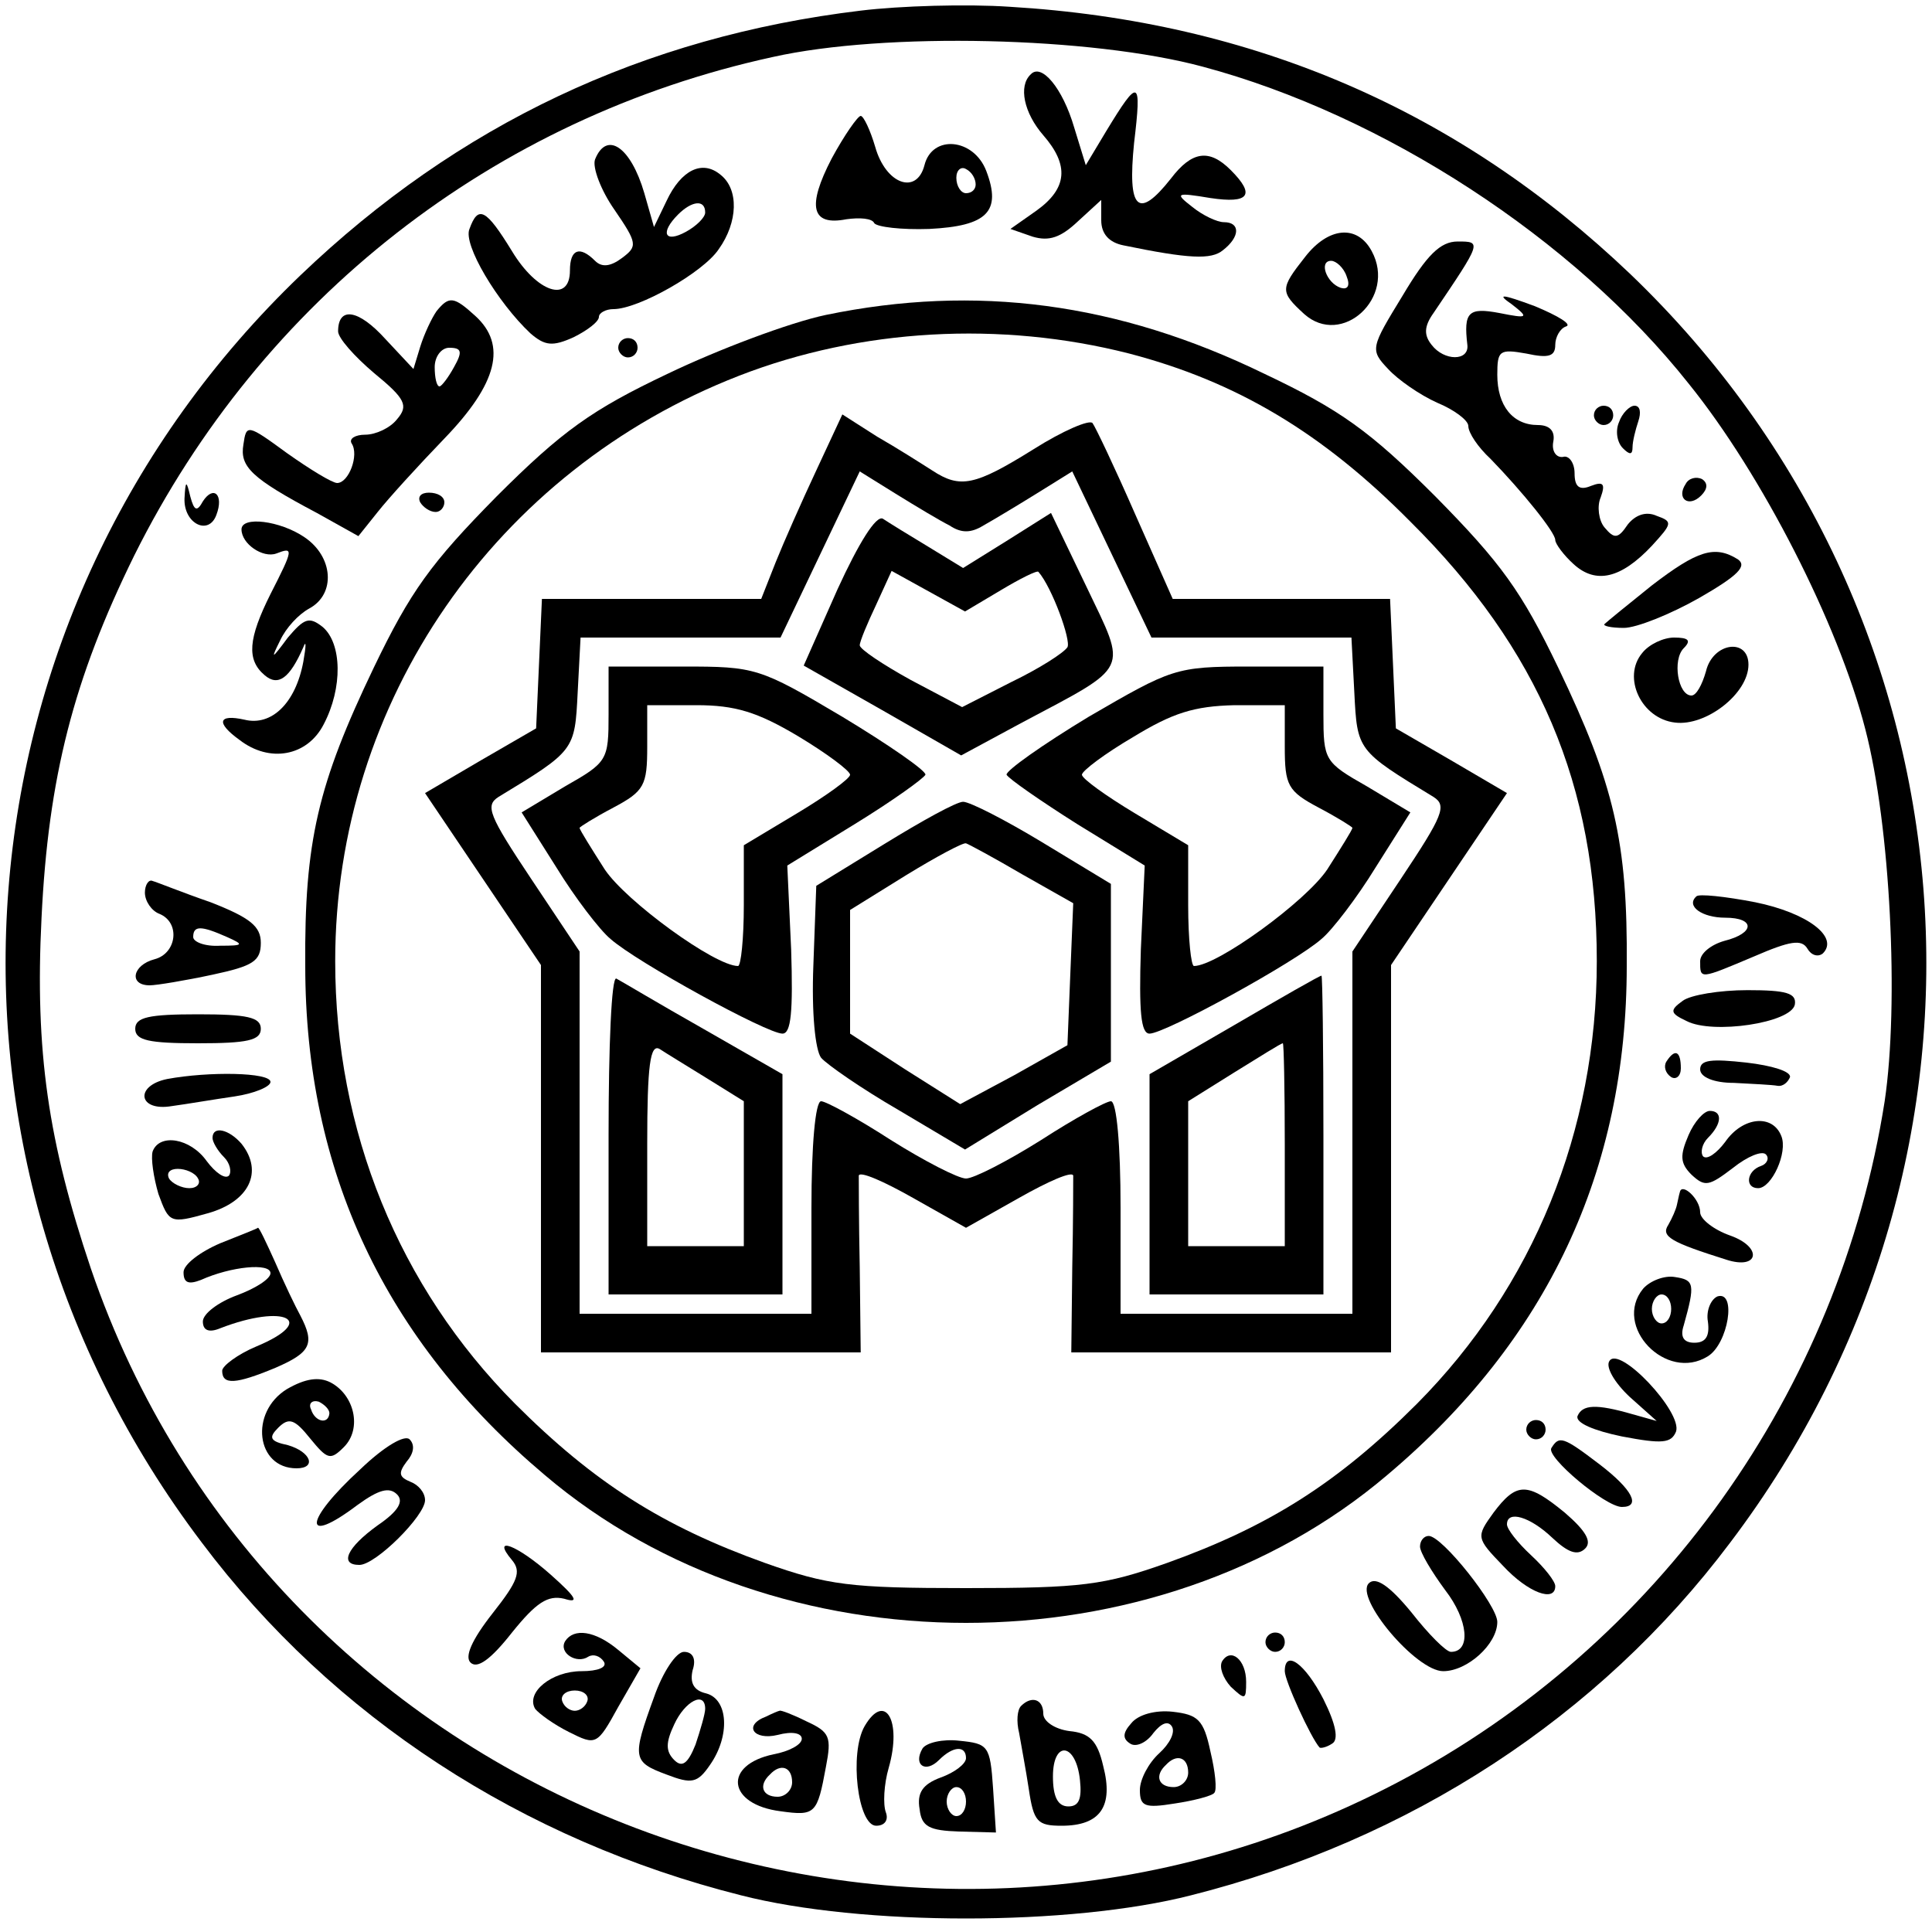 <?xml version="1.0" standalone="no"?>
<!DOCTYPE svg PUBLIC "-//W3C//DTD SVG 20010904//EN"
 "http://www.w3.org/TR/2001/REC-SVG-20010904/DTD/svg10.dtd">
<svg version="1.0" xmlns="http://www.w3.org/2000/svg"
 width="200pt" height="200pt" viewBox="0 0 200 200"
 preserveAspectRatio="xMidYMid meet">

<g transform="translate(0,200) scale(0.1,-0.1)"
fill="#000000" stroke="none">
<path d="M891 1989 c-225 -27 -417 -118 -580 -274 -364 -349 -408 -908 -102
-1312 136 -181 332 -308 558 -365 125 -32 341 -32 466 0 226 57 422 184 558
365 306 404 262 963 -103 1313 -177 169 -390 262 -643 277 -44 3 -113 1 -154
-4z m354 -58 c187 -50 384 -178 503 -328 76 -94 155 -249 183 -358 26 -100 35
-284 20 -385 -47 -300 -234 -563 -504 -705 -518 -273 -1165 -19 -1353 532 -44
131 -58 224 -51 363 7 145 33 247 96 375 132 265 372 453 661 516 116 26 330
21 445 -10z"/>
<path d="M1067 1923 c-13 -12 -7 -40 13 -63 27 -31 25 -55 -7 -78 l-27 -19 23
-8 c17 -5 29 -1 47 16 l24 22 0 -21 c0 -14 8 -23 23 -26 68 -14 91 -15 103 -5
18 14 18 29 1 29 -7 0 -22 7 -33 16 -18 14 -17 15 19 9 40 -6 47 3 21 29 -22
22 -40 20 -62 -9 -34 -43 -45 -32 -38 37 8 67 5 68 -29 12 l-21 -35 -12 39
c-12 41 -34 67 -45 55z"/>
<path d="M861 1836 c-26 -50 -21 -70 15 -63 14 2 27 1 29 -4 3 -4 28 -7 57 -6
60 3 75 18 59 60 -13 34 -56 38 -64 6 -8 -31 -40 -20 -51 19 -5 17 -12 32 -15
32 -3 0 -17 -20 -30 -44z m149 -27 c0 -5 -4 -9 -10 -9 -5 0 -10 7 -10 16 0 8
5 12 10 9 6 -3 10 -10 10 -16z"/>
<path d="M616 1835 c-3 -8 6 -32 20 -52 24 -35 24 -38 8 -50 -12 -9 -21 -10
-28 -3 -16 16 -26 12 -26 -10 0 -34 -34 -23 -60 20 -27 44 -35 48 -44 23 -7
-16 29 -76 63 -108 15 -13 23 -14 45 -4 14 7 26 16 26 21 0 4 7 8 15 8 26 0
93 38 109 62 20 28 21 62 2 77 -19 16 -41 5 -56 -27 l-13 -27 -10 35 c-14 48
-39 65 -51 35z m114 -55 c0 -5 -9 -14 -20 -20 -22 -12 -27 -1 -8 18 14 14 28
16 28 2z"/>
<path d="M1351 1734 c-26 -33 -26 -36 -1 -59 39 -35 96 17 70 65 -15 28 -45
25 -69 -6z m43 -20 c4 -10 1 -14 -6 -12 -15 5 -23 28 -10 28 5 0 13 -7 16 -16z"/>
<path d="M1452 1694 c-33 -54 -34 -56 -15 -76 10 -11 33 -27 51 -35 17 -7 32
-18 32 -24 0 -7 10 -22 23 -34 33 -34 67 -76 67 -84 0 -4 9 -16 19 -25 23 -21
49 -15 81 19 21 23 22 25 5 31 -11 5 -22 1 -30 -9 -10 -15 -14 -15 -24 -3 -6
7 -8 22 -4 31 5 14 3 17 -10 12 -12 -5 -17 -1 -17 13 0 11 -6 19 -12 17 -7 -1
-12 6 -10 16 2 11 -4 17 -16 17 -26 0 -42 20 -42 52 0 25 2 27 30 22 23 -5 30
-3 30 9 0 8 5 17 11 19 7 2 -8 11 -32 21 -35 13 -40 13 -24 2 18 -14 17 -15
-13 -9 -32 6 -37 1 -33 -33 2 -17 -24 -17 -37 0 -8 10 -8 19 2 33 50 74 50 74
25 74 -18 0 -32 -14 -57 -56z"/>
<path d="M452 1678 c-5 -7 -13 -24 -17 -37 l-7 -23 -29 31 c-28 31 -49 34 -49
8 0 -7 17 -26 37 -43 33 -27 36 -34 24 -48 -7 -9 -22 -16 -33 -16 -10 0 -17
-4 -14 -9 8 -12 -3 -41 -15 -41 -5 0 -28 14 -52 31 -41 30 -42 30 -45 9 -4
-23 8 -35 76 -71 l43 -24 20 25 c11 14 42 48 69 76 55 57 65 97 32 127 -22 20
-27 21 -40 5z m18 -58 c-6 -11 -13 -20 -15 -20 -3 0 -5 9 -5 20 0 11 7 20 15
20 13 0 14 -4 5 -20z"/>
<path d="M855 1674 c-38 -8 -112 -36 -164 -61 -78 -37 -109 -59 -177 -127 -68
-69 -89 -98 -127 -177 -58 -121 -72 -180 -71 -309 0 -212 82 -387 248 -527
240 -204 632 -204 872 0 166 140 248 315 248 527 1 129 -13 188 -71 309 -38
79 -59 108 -127 177 -68 68 -99 90 -177 127 -152 74 -299 93 -454 61z m314
-40 c111 -29 200 -82 291 -174 133 -132 193 -273 193 -455 0 -176 -66 -337
-186 -458 -82 -82 -153 -127 -259 -165 -65 -23 -88 -26 -208 -26 -120 0 -143
3 -208 26 -106 38 -177 83 -259 165 -120 121 -186 282 -186 458 0 269 166 508
418 606 126 49 271 57 404 23z"/>
<path d="M845 1513 c-15 -32 -34 -75 -42 -95 l-15 -38 -114 0 -113 0 -3 -67
-3 -67 -57 -33 -58 -34 60 -89 60 -89 0 -201 0 -200 166 0 165 0 -1 88 c-1 48
-1 91 -1 95 1 5 26 -6 56 -23 l55 -31 55 31 c30 17 55 28 56 23 0 -4 0 -47 -1
-95 l-1 -88 165 0 166 0 0 200 0 201 60 89 60 89 -58 34 -57 33 -3 67 -3 67
-112 0 -113 0 -39 88 c-21 48 -41 90 -44 94 -3 4 -31 -8 -61 -27 -61 -38 -76
-41 -105 -22 -11 7 -36 23 -57 35 l-36 23 -27 -58z m138 -57 c12 -8 22 -8 35
0 9 5 34 20 55 33 l37 23 41 -86 41 -86 104 0 103 0 3 -57 c3 -60 3 -60 82
-108 14 -9 10 -19 -34 -85 l-50 -75 0 -187 0 -188 -120 0 -120 0 0 110 c0 64
-4 110 -10 110 -5 0 -38 -18 -72 -40 -35 -22 -70 -40 -78 -40 -8 0 -43 18 -78
40 -34 22 -67 40 -72 40 -6 0 -10 -46 -10 -110 l0 -110 -120 0 -120 0 0 188 0
187 -50 75 c-44 66 -48 76 -34 85 79 48 79 48 82 108 l3 57 103 0 104 0 41 86
41 86 37 -23 c21 -13 46 -28 56 -33z"/>
<path d="M867 1390 l-35 -79 81 -46 82 -47 63 34 c113 60 109 52 67 140 l-37
77 -46 -29 -45 -28 -36 22 c-20 12 -41 25 -47 29 -7 4 -25 -25 -47 -73z m169
-1 c20 12 38 21 39 19 14 -16 34 -71 30 -78 -4 -6 -29 -22 -58 -36 l-51 -26
-53 28 c-29 16 -53 32 -53 36 0 4 8 23 17 42 l16 35 38 -21 38 -21 37 22z"/>
<path d="M630 1261 c0 -48 -1 -50 -45 -75 l-45 -27 36 -57 c19 -31 45 -65 56
-74 27 -24 162 -98 178 -98 9 0 11 23 9 87 l-4 87 70 43 c39 24 71 47 73 51 1
4 -38 31 -86 60 -86 51 -90 52 -165 52 l-77 0 0 -49z m196 -23 c30 -18 54 -36
54 -40 0 -4 -25 -22 -55 -40 l-55 -33 0 -62 c0 -35 -3 -63 -6 -63 -24 0 -116
67 -138 100 -14 22 -26 41 -26 43 0 1 16 11 35 21 32 17 35 23 35 63 l0 43 51
0 c40 0 63 -7 105 -32z"/>
<path d="M1127 1258 c-48 -29 -86 -56 -85 -60 2 -4 35 -27 73 -51 l70 -43 -4
-87 c-2 -64 0 -87 9 -87 16 0 151 74 178 98 11 9 37 43 56 74 l36 57 -45 27
c-44 25 -45 27 -45 75 l0 49 -77 0 c-76 0 -80 -2 -166 -52z m203 -31 c0 -40 3
-46 35 -63 19 -10 35 -20 35 -21 0 -2 -12 -21 -26 -43 -22 -33 -114 -100 -138
-100 -3 0 -6 28 -6 63 l0 62 -55 33 c-30 18 -55 36 -55 40 0 4 24 22 53 39 41
25 63 32 105 33 l52 0 0 -43z"/>
<path d="M915 1126 l-70 -43 -3 -82 c-2 -50 2 -88 8 -96 6 -7 42 -32 80 -54
l69 -41 75 46 76 45 0 92 0 92 -71 43 c-38 23 -75 42 -82 42 -7 0 -43 -20 -82
-44z m143 -31 l53 -30 -3 -73 -3 -74 -55 -31 -56 -30 -57 36 -57 37 0 64 0 64
58 36 c31 19 59 34 62 33 3 -1 29 -15 58 -32z"/>
<path d="M630 826 l0 -166 90 0 90 0 0 114 0 114 -82 47 c-46 26 -86 50 -90
52 -5 2 -8 -70 -8 -161z m103 57 l37 -23 0 -75 0 -75 -50 0 -50 0 0 106 c0 81
3 104 13 98 6 -4 29 -18 50 -31z"/>
<path d="M1278 939 l-88 -51 0 -114 0 -114 90 0 90 0 0 165 c0 91 -1 165 -2
165 -2 0 -42 -23 -90 -51z m52 -124 l0 -105 -50 0 -50 0 0 75 0 75 48 30 c26
16 48 30 50 30 1 0 2 -47 2 -105z"/>
<path d="M640 1640 c0 -5 5 -10 10 -10 6 0 10 5 10 10 0 6 -4 10 -10 10 -5 0
-10 -4 -10 -10z"/>
<path d="M1650 1570 c0 -5 5 -10 10 -10 6 0 10 5 10 10 0 6 -4 10 -10 10 -5 0
-10 -4 -10 -10z"/>
<path d="M1676 1563 c-4 -9 -2 -21 4 -27 7 -7 10 -7 10 1 0 6 3 18 6 27 3 9 2
16 -4 16 -5 0 -13 -8 -16 -17z"/>
<path d="M1745 1499 c-10 -15 3 -25 16 -12 7 7 7 13 1 17 -6 3 -14 1 -17 -5z"/>
<path d="M191 1484 c-1 -26 25 -39 33 -17 8 21 -3 31 -14 14 -6 -11 -9 -10
-13 5 -4 17 -5 17 -6 -2z"/>
<path d="M435 1480 c3 -5 10 -10 16 -10 5 0 9 5 9 10 0 6 -7 10 -16 10 -8 0
-12 -4 -9 -10z"/>
<path d="M250 1452 c0 -15 22 -30 36 -25 18 7 18 5 -6 -42 -23 -46 -25 -68 -6
-84 14 -12 26 -3 40 29 3 8 3 2 0 -15 -8 -43 -33 -67 -61 -60 -27 6 -30 -3 -5
-21 31 -24 70 -17 87 16 20 38 19 84 -1 101 -14 11 -19 9 -36 -11 -17 -23 -18
-23 -8 -3 6 13 19 27 30 33 28 15 25 54 -5 74 -25 17 -65 22 -65 8z"/>
<path d="M1710 1394 c-25 -20 -47 -38 -49 -40 -2 -2 7 -4 20 -4 13 0 48 14 78
31 40 23 50 33 40 40 -24 15 -42 9 -89 -27z"/>
<path d="M1700 1324 c-21 -25 -1 -68 34 -72 32 -4 76 30 76 60 0 28 -37 23
-44 -7 -4 -14 -10 -25 -15 -25 -14 0 -20 37 -8 49 8 8 5 11 -10 11 -11 0 -26
-7 -33 -16z"/>
<path d="M150 1076 c0 -9 7 -19 15 -22 22 -9 18 -41 -5 -47 -23 -6 -27 -27 -5
-27 7 0 37 5 65 11 42 9 50 14 50 33 0 17 -11 26 -52 42 -29 10 -56 21 -60 22
-4 2 -8 -4 -8 -12z m85 -46 c18 -8 17 -9 -7 -9 -16 -1 -28 4 -28 9 0 12 8 12
35 0z"/>
<path d="M1756 1072 c-11 -10 6 -22 30 -22 31 0 31 -16 -1 -24 -14 -4 -25 -13
-25 -21 0 -19 -1 -19 56 5 37 16 49 18 55 8 4 -7 11 -9 16 -5 17 17 -16 42
-70 53 -31 6 -59 9 -61 6z"/>
<path d="M1742 964 c-14 -10 -13 -13 4 -21 27 -14 108 -2 112 17 2 12 -9 15
-49 15 -29 0 -59 -5 -67 -11z"/>
<path d="M140 935 c0 -12 14 -15 65 -15 51 0 65 3 65 15 0 12 -14 15 -65 15
-51 0 -65 -3 -65 -15z"/>
<path d="M1725 901 c-3 -5 -1 -12 5 -16 5 -3 10 1 10 9 0 18 -6 21 -15 7z"/>
<path d="M1760 893 c0 -8 14 -14 35 -14 19 -1 40 -2 45 -3 6 -1 11 4 13 9 1 6
-19 12 -45 15 -36 4 -48 3 -48 -7z"/>
<path d="M173 883 c-34 -7 -30 -34 5 -28 15 2 44 7 65 10 20 3 37 10 37 15 0
10 -64 11 -107 3z"/>
<path d="M1748 825 c-9 -21 -9 -29 3 -41 14 -13 18 -12 43 7 15 12 30 18 34
14 4 -4 1 -10 -5 -12 -15 -5 -17 -23 -3 -23 14 0 31 37 24 54 -9 23 -40 20
-58 -6 -9 -12 -19 -19 -23 -15 -3 4 -1 13 5 19 15 15 15 28 2 28 -6 0 -16 -11
-22 -25z"/>
<path d="M220 822 c0 -4 5 -13 12 -20 6 -6 8 -15 5 -19 -4 -4 -14 3 -23 15
-17 24 -49 29 -56 10 -2 -7 1 -27 6 -44 11 -30 12 -31 51 -20 43 12 58 43 35
72 -13 15 -30 19 -30 6z m-15 -42 c3 -5 -1 -10 -9 -10 -8 0 -18 5 -21 10 -3 6
1 10 9 10 8 0 18 -4 21 -10z"/>
<path d="M1739 766 c-1 -3 -2 -9 -3 -13 -1 -5 -5 -14 -9 -21 -8 -12 3 -18 60
-36 34 -11 38 13 4 25 -17 6 -31 17 -31 24 0 14 -19 31 -21 21z"/>
<path d="M228 713 c-21 -9 -38 -22 -38 -30 0 -11 5 -13 18 -8 31 14 72 18 72
7 0 -6 -16 -16 -35 -23 -19 -7 -35 -19 -35 -27 0 -9 6 -12 18 -7 67 26 102 8
37 -19 -19 -8 -35 -20 -35 -25 0 -15 14 -14 55 3 37 16 41 25 26 54 -5 9 -17
34 -26 55 -9 20 -17 37 -18 36 -1 -1 -19 -8 -39 -16z"/>
<path d="M1701 666 c-32 -39 24 -97 67 -70 21 13 30 68 10 62 -7 -3 -12 -15
-10 -26 2 -15 -2 -22 -14 -22 -11 0 -15 6 -11 18 12 43 11 47 -9 50 -11 2 -26
-4 -33 -12z m29 -21 c0 -8 -4 -15 -10 -15 -5 0 -10 7 -10 15 0 8 5 15 10 15 6
0 10 -7 10 -15z"/>
<path d="M1666 591 c-4 -6 5 -22 21 -37 l28 -25 -25 7 c-38 11 -52 10 -57 -2
-2 -7 17 -15 46 -21 42 -8 51 -7 56 5 7 20 -59 90 -69 73z"/>
<path d="M297 562 c-39 -24 -32 -82 10 -82 21 0 15 17 -9 24 -19 4 -20 8 -10
18 11 11 17 9 33 -11 18 -22 21 -23 35 -9 19 19 11 54 -14 67 -12 6 -26 4 -45
-7z m44 -25 c-1 -12 -15 -9 -19 4 -3 6 1 10 8 8 6 -3 11 -8 11 -12z"/>
<path d="M1580 520 c0 -5 5 -10 10 -10 6 0 10 5 10 10 0 6 -4 10 -10 10 -5 0
-10 -4 -10 -10z"/>
<path d="M373 479 c-59 -54 -60 -80 -3 -37 22 16 33 19 41 11 7 -7 2 -17 -20
-32 -32 -23 -40 -41 -19 -41 17 0 68 51 68 67 0 8 -7 16 -15 19 -12 5 -13 9
-4 21 7 8 9 17 3 23 -5 5 -26 -7 -51 -31z"/>
<path d="M1606 501 c-6 -9 56 -61 73 -61 20 0 11 18 -23 44 -38 29 -42 30 -50
17z"/>
<path d="M1546 434 c-18 -25 -18 -26 10 -55 26 -28 54 -38 54 -21 0 5 -11 19
-25 32 -14 13 -25 27 -25 32 0 15 24 8 47 -14 16 -15 26 -19 34 -11 7 7 1 18
-21 37 -39 32 -50 32 -74 0z"/>
<path d="M1470 399 c0 -6 12 -26 26 -45 24 -31 27 -64 6 -64 -5 0 -23 18 -41
41 -23 28 -37 37 -44 30 -15 -15 49 -91 77 -91 25 0 56 28 56 51 0 17 -57 89
-71 89 -5 0 -9 -5 -9 -11z"/>
<path d="M530 385 c10 -12 6 -22 -20 -55 -22 -28 -29 -45 -23 -51 7 -7 21 3
43 31 25 31 37 39 54 35 16 -5 13 1 -14 25 -35 31 -62 41 -40 15z"/>
<path d="M585 301 c-7 -12 12 -24 24 -16 5 3 12 1 16 -5 4 -6 -6 -10 -23 -10
-31 0 -58 -22 -48 -39 4 -5 19 -16 35 -24 28 -14 29 -14 51 26 l23 40 -23 19
c-24 20 -46 23 -55 9z m23 -62 c-2 -6 -8 -10 -13 -10 -5 0 -11 4 -13 10 -2 6
4 11 13 11 9 0 15 -5 13 -11z"/>
<path d="M1310 300 c0 -5 5 -10 10 -10 6 0 10 5 10 10 0 6 -4 10 -10 10 -5 0
-10 -4 -10 -10z"/>
<path d="M677 243 c-23 -63 -22 -67 13 -80 26 -10 32 -9 45 10 21 30 19 68 -4
74 -13 3 -17 11 -14 24 4 12 0 19 -9 19 -8 0 -22 -21 -31 -47z m53 -12 c0 -5
-5 -22 -10 -37 -8 -20 -14 -24 -22 -16 -9 9 -9 18 0 37 11 24 32 35 32 16z"/>
<path d="M1265 280 c-3 -6 1 -17 9 -26 15 -14 16 -14 16 5 0 23 -16 36 -25 21z"/>
<path d="M1330 270 c0 -10 27 -69 36 -79 1 -1 7 0 13 4 7 4 4 20 -9 46 -19 37
-40 52 -40 29z"/>
<path d="M1057 234 c-4 -4 -5 -16 -2 -28 2 -12 7 -38 10 -58 5 -34 9 -38 34
-38 40 0 54 20 43 62 -6 26 -14 34 -35 36 -15 2 -27 10 -27 18 0 15 -12 19
-23 8z m61 -77 c2 -19 -1 -27 -12 -27 -11 0 -16 10 -16 31 0 38 24 35 28 -4z"/>
<path d="M793 223 c-24 -9 -13 -25 12 -19 15 4 25 2 25 -4 0 -6 -13 -13 -29
-16 -53 -11 -48 -52 7 -59 36 -5 38 -3 47 46 6 31 4 36 -20 47 -14 7 -27 12
-28 11 -1 0 -8 -3 -14 -6z m27 -68 c0 -8 -7 -15 -15 -15 -16 0 -20 12 -8 23
11 12 23 8 23 -8z"/>
<path d="M895 213 c-16 -28 -7 -103 12 -103 9 0 13 6 10 14 -3 8 -2 29 3 46
14 49 -4 79 -25 43z"/>
<path d="M1171 216 c-9 -10 -9 -16 -1 -21 6 -4 17 1 24 11 8 10 15 13 19 7 4
-6 -2 -18 -13 -28 -11 -10 -20 -27 -20 -38 0 -17 5 -19 36 -14 20 3 39 8 41
11 3 3 1 22 -4 43 -7 33 -13 38 -39 41 -18 2 -36 -3 -43 -12z m59 -51 c0 -8
-7 -15 -15 -15 -16 0 -20 12 -8 23 11 12 23 8 23 -8z"/>
<path d="M955 190 c-10 -17 3 -26 17 -12 15 15 28 15 28 2 0 -6 -12 -15 -26
-20 -19 -7 -25 -16 -22 -33 2 -18 10 -22 41 -23 l38 -1 -3 46 c-3 44 -5 46
-35 49 -17 2 -34 -2 -38 -8z m45 -55 c0 -8 -4 -15 -10 -15 -5 0 -10 7 -10 15
0 8 5 15 10 15 6 0 10 -7 10 -15z"/>
</g>
</svg>
